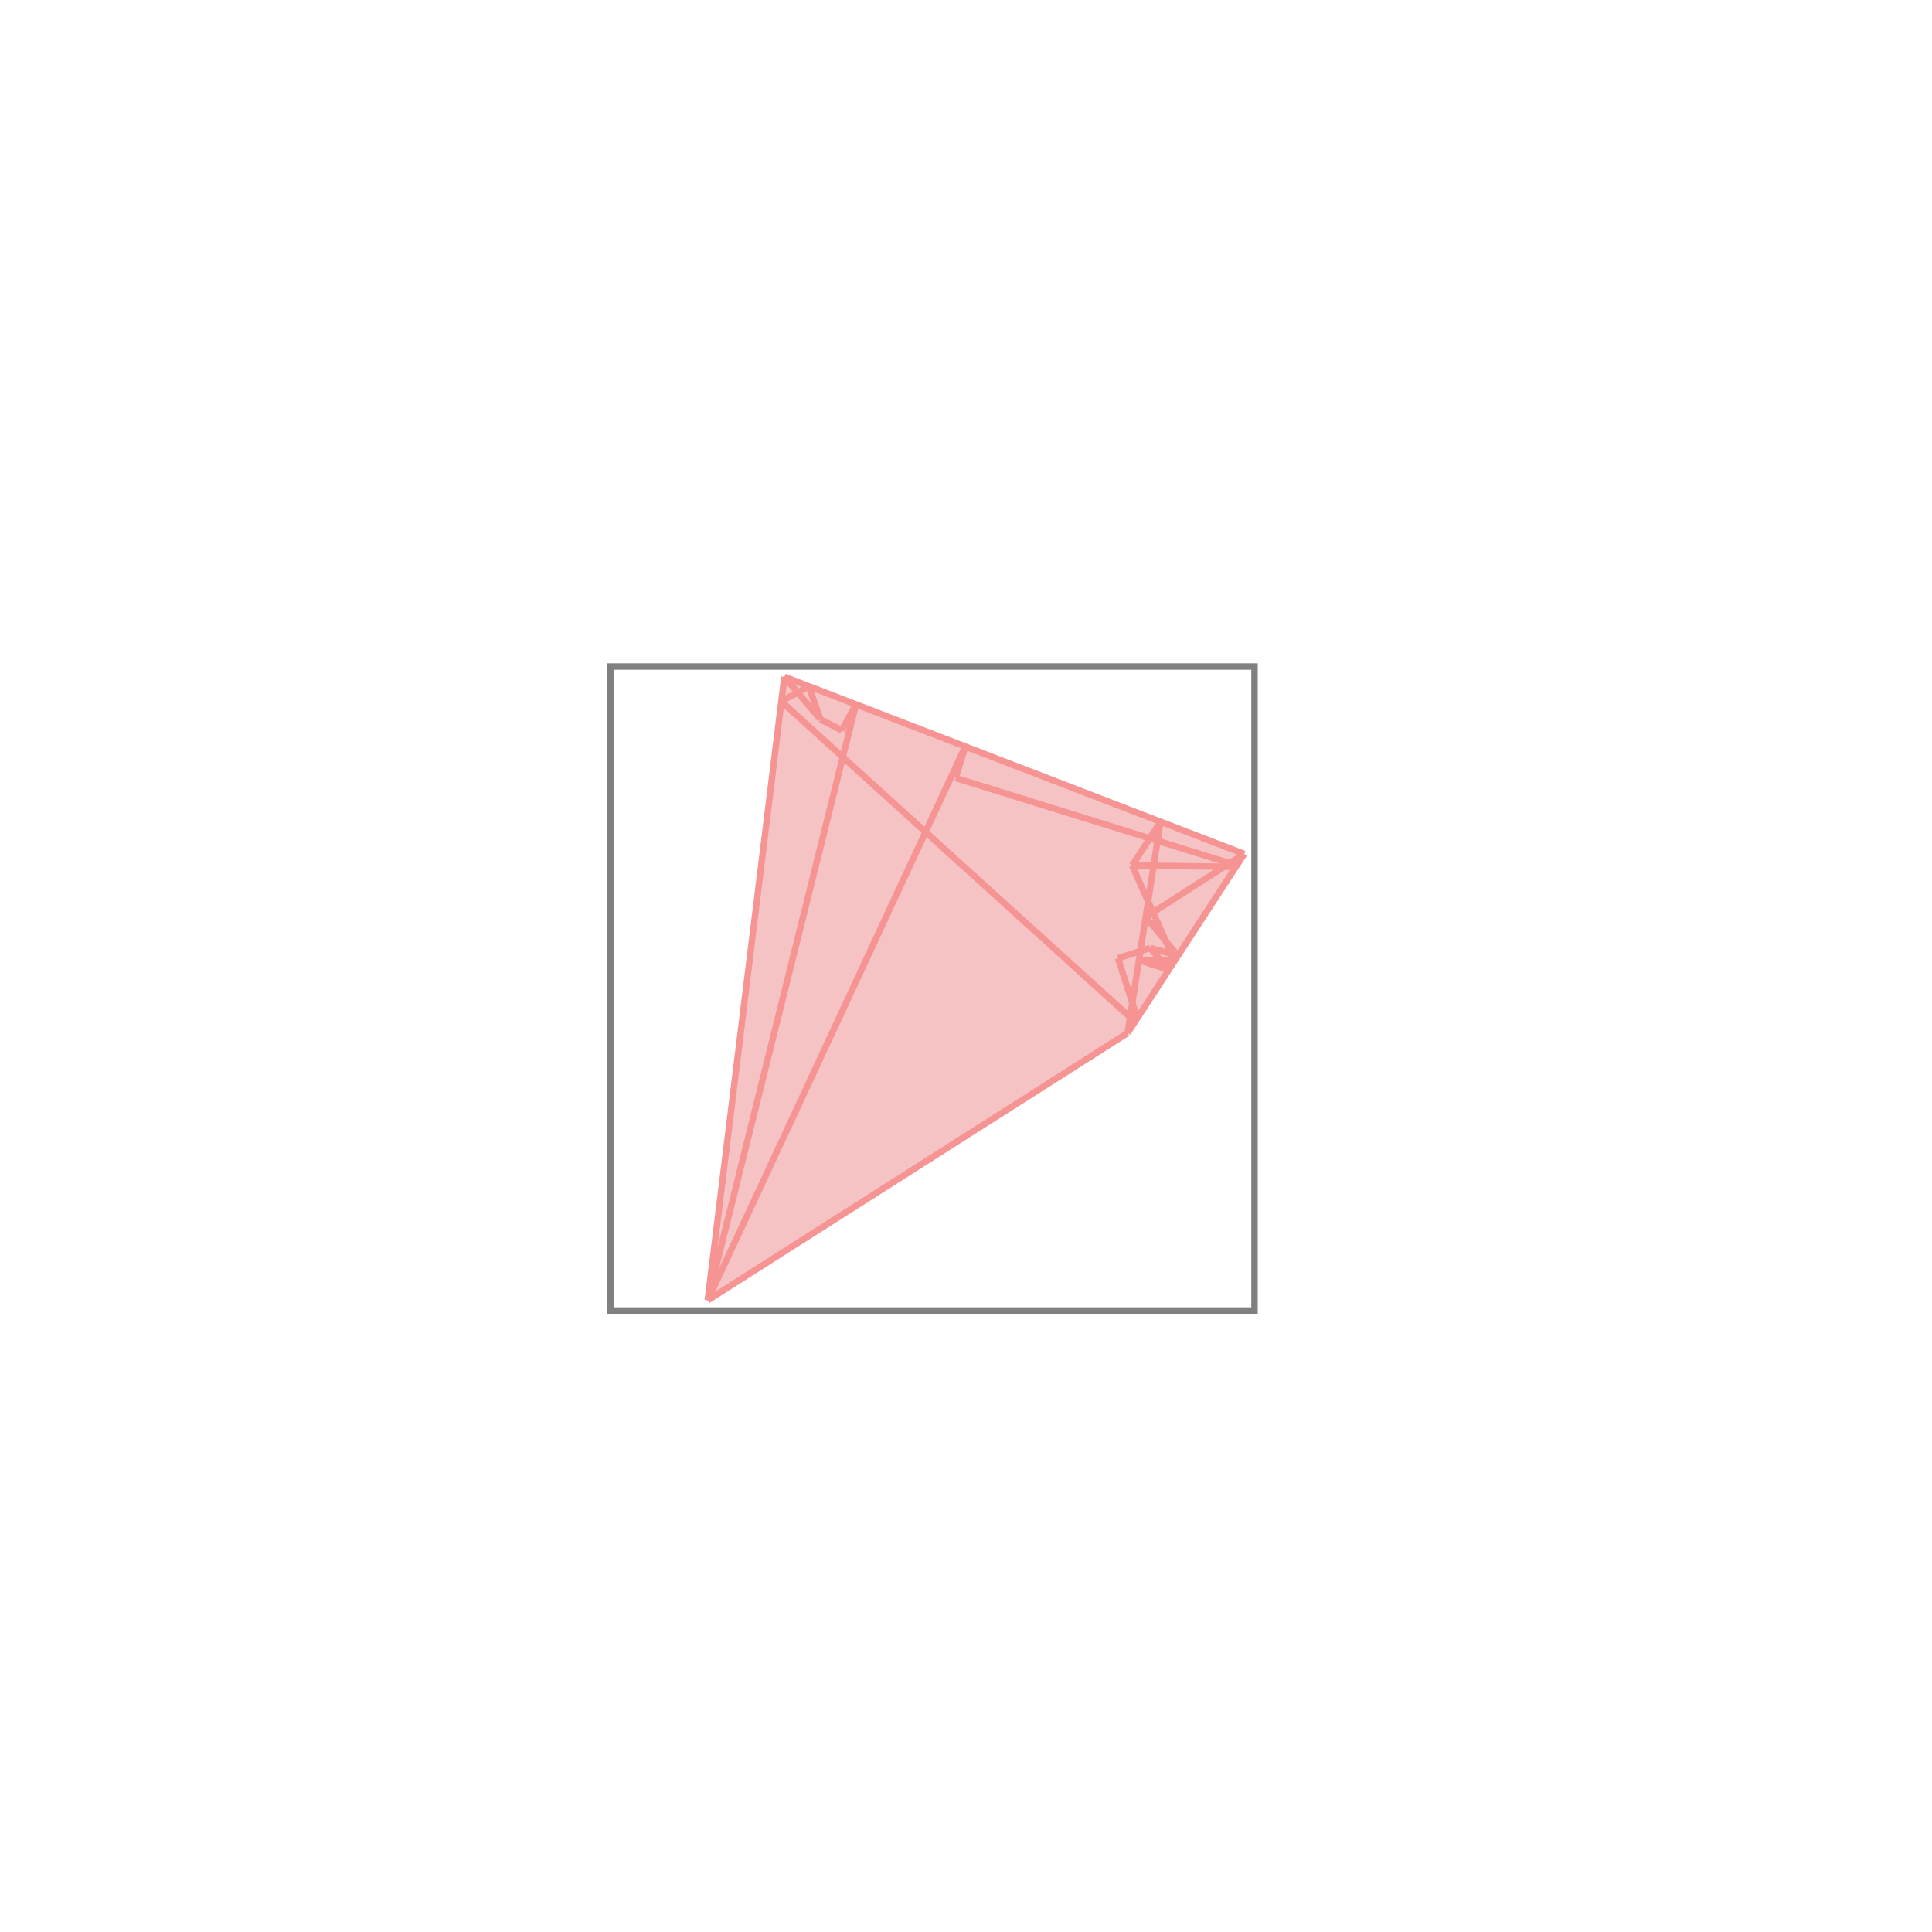 <svg xmlns="http://www.w3.org/2000/svg" viewBox="-1.5 -1.5 3 3">
<g transform="scale(1, -1)">
<path d="M-0.401 -0.519 L0.251 -0.104 L0.432 0.174 L-0.282 0.449 z " fill="rgb(245,195,195)" />
<path d="M-0.552 -0.535 L0.448 -0.535 L0.448 0.465 L-0.552 0.465  z" fill="none" stroke="rgb(128,128,128)" stroke-width="0.01" />
<line x1="0.251" y1="-0.104" x2="0.432" y2="0.174" style="stroke:rgb(246,147,147);stroke-width:0.01" />
<line x1="0.258" y1="0.156" x2="0.302" y2="0.224" style="stroke:rgb(246,147,147);stroke-width:0.01" />
<line x1="0.251" y1="-0.104" x2="0.302" y2="0.224" style="stroke:rgb(246,147,147);stroke-width:0.01" />
<line x1="-0.016" y1="0.292" x2="-0.001" y2="0.341" style="stroke:rgb(246,147,147);stroke-width:0.01" />
<line x1="-0.401" y1="-0.519" x2="0.251" y2="-0.104" style="stroke:rgb(246,147,147);stroke-width:0.01" />
<line x1="-0.401" y1="-0.519" x2="-0.001" y2="0.341" style="stroke:rgb(246,147,147);stroke-width:0.01" />
<line x1="-0.401" y1="-0.519" x2="-0.171" y2="0.406" style="stroke:rgb(246,147,147);stroke-width:0.01" />
<line x1="-0.401" y1="-0.519" x2="-0.282" y2="0.449" style="stroke:rgb(246,147,147);stroke-width:0.01" />
<line x1="-0.193" y1="0.366" x2="-0.171" y2="0.406" style="stroke:rgb(246,147,147);stroke-width:0.01" />
<line x1="0.279" y1="0.076" x2="0.432" y2="0.174" style="stroke:rgb(246,147,147);stroke-width:0.01" />
<line x1="-0.226" y1="0.383" x2="-0.244" y2="0.434" style="stroke:rgb(246,147,147);stroke-width:0.01" />
<line x1="0.266" y1="-0.081" x2="0.236" y2="0.012" style="stroke:rgb(246,147,147);stroke-width:0.01" />
<line x1="0.236" y1="0.012" x2="0.286" y2="0.028" style="stroke:rgb(246,147,147);stroke-width:0.01" />
<line x1="0.254" y1="-0.083" x2="0.266" y2="-0.081" style="stroke:rgb(246,147,147);stroke-width:0.01" />
<line x1="0.324" y1="0.008" x2="0.258" y2="0.156" style="stroke:rgb(246,147,147);stroke-width:0.01" />
<line x1="0.419" y1="0.154" x2="0.415" y2="0.163" style="stroke:rgb(246,147,147);stroke-width:0.01" />
<line x1="0.324" y1="0.008" x2="0.269" y2="0.009" style="stroke:rgb(246,147,147);stroke-width:0.01" />
<line x1="-0.226" y1="0.383" x2="-0.282" y2="0.449" style="stroke:rgb(246,147,147);stroke-width:0.01" />
<line x1="-0.287" y1="0.411" x2="-0.244" y2="0.434" style="stroke:rgb(246,147,147);stroke-width:0.01" />
<line x1="0.262" y1="-0.086" x2="-0.287" y2="0.411" style="stroke:rgb(246,147,147);stroke-width:0.01" />
<line x1="0.315" y1="-0.006" x2="0.286" y2="0.028" style="stroke:rgb(246,147,147);stroke-width:0.01" />
<line x1="0.329" y1="0.016" x2="0.279" y2="0.076" style="stroke:rgb(246,147,147);stroke-width:0.01" />
<line x1="0.262" y1="-0.086" x2="0.254" y2="-0.083" style="stroke:rgb(246,147,147);stroke-width:0.01" />
<line x1="0.419" y1="0.154" x2="0.258" y2="0.156" style="stroke:rgb(246,147,147);stroke-width:0.01" />
<line x1="0.315" y1="-0.006" x2="0.269" y2="0.009" style="stroke:rgb(246,147,147);stroke-width:0.01" />
<line x1="0.329" y1="0.016" x2="0.286" y2="0.028" style="stroke:rgb(246,147,147);stroke-width:0.01" />
<line x1="0.421" y1="0.156" x2="0.415" y2="0.163" style="stroke:rgb(246,147,147);stroke-width:0.01" />
<line x1="-0.193" y1="0.366" x2="-0.226" y2="0.383" style="stroke:rgb(246,147,147);stroke-width:0.01" />
<line x1="0.421" y1="0.156" x2="-0.016" y2="0.292" style="stroke:rgb(246,147,147);stroke-width:0.01" />
<line x1="0.432" y1="0.174" x2="-0.282" y2="0.449" style="stroke:rgb(246,147,147);stroke-width:0.01" />
</g>
</svg>
